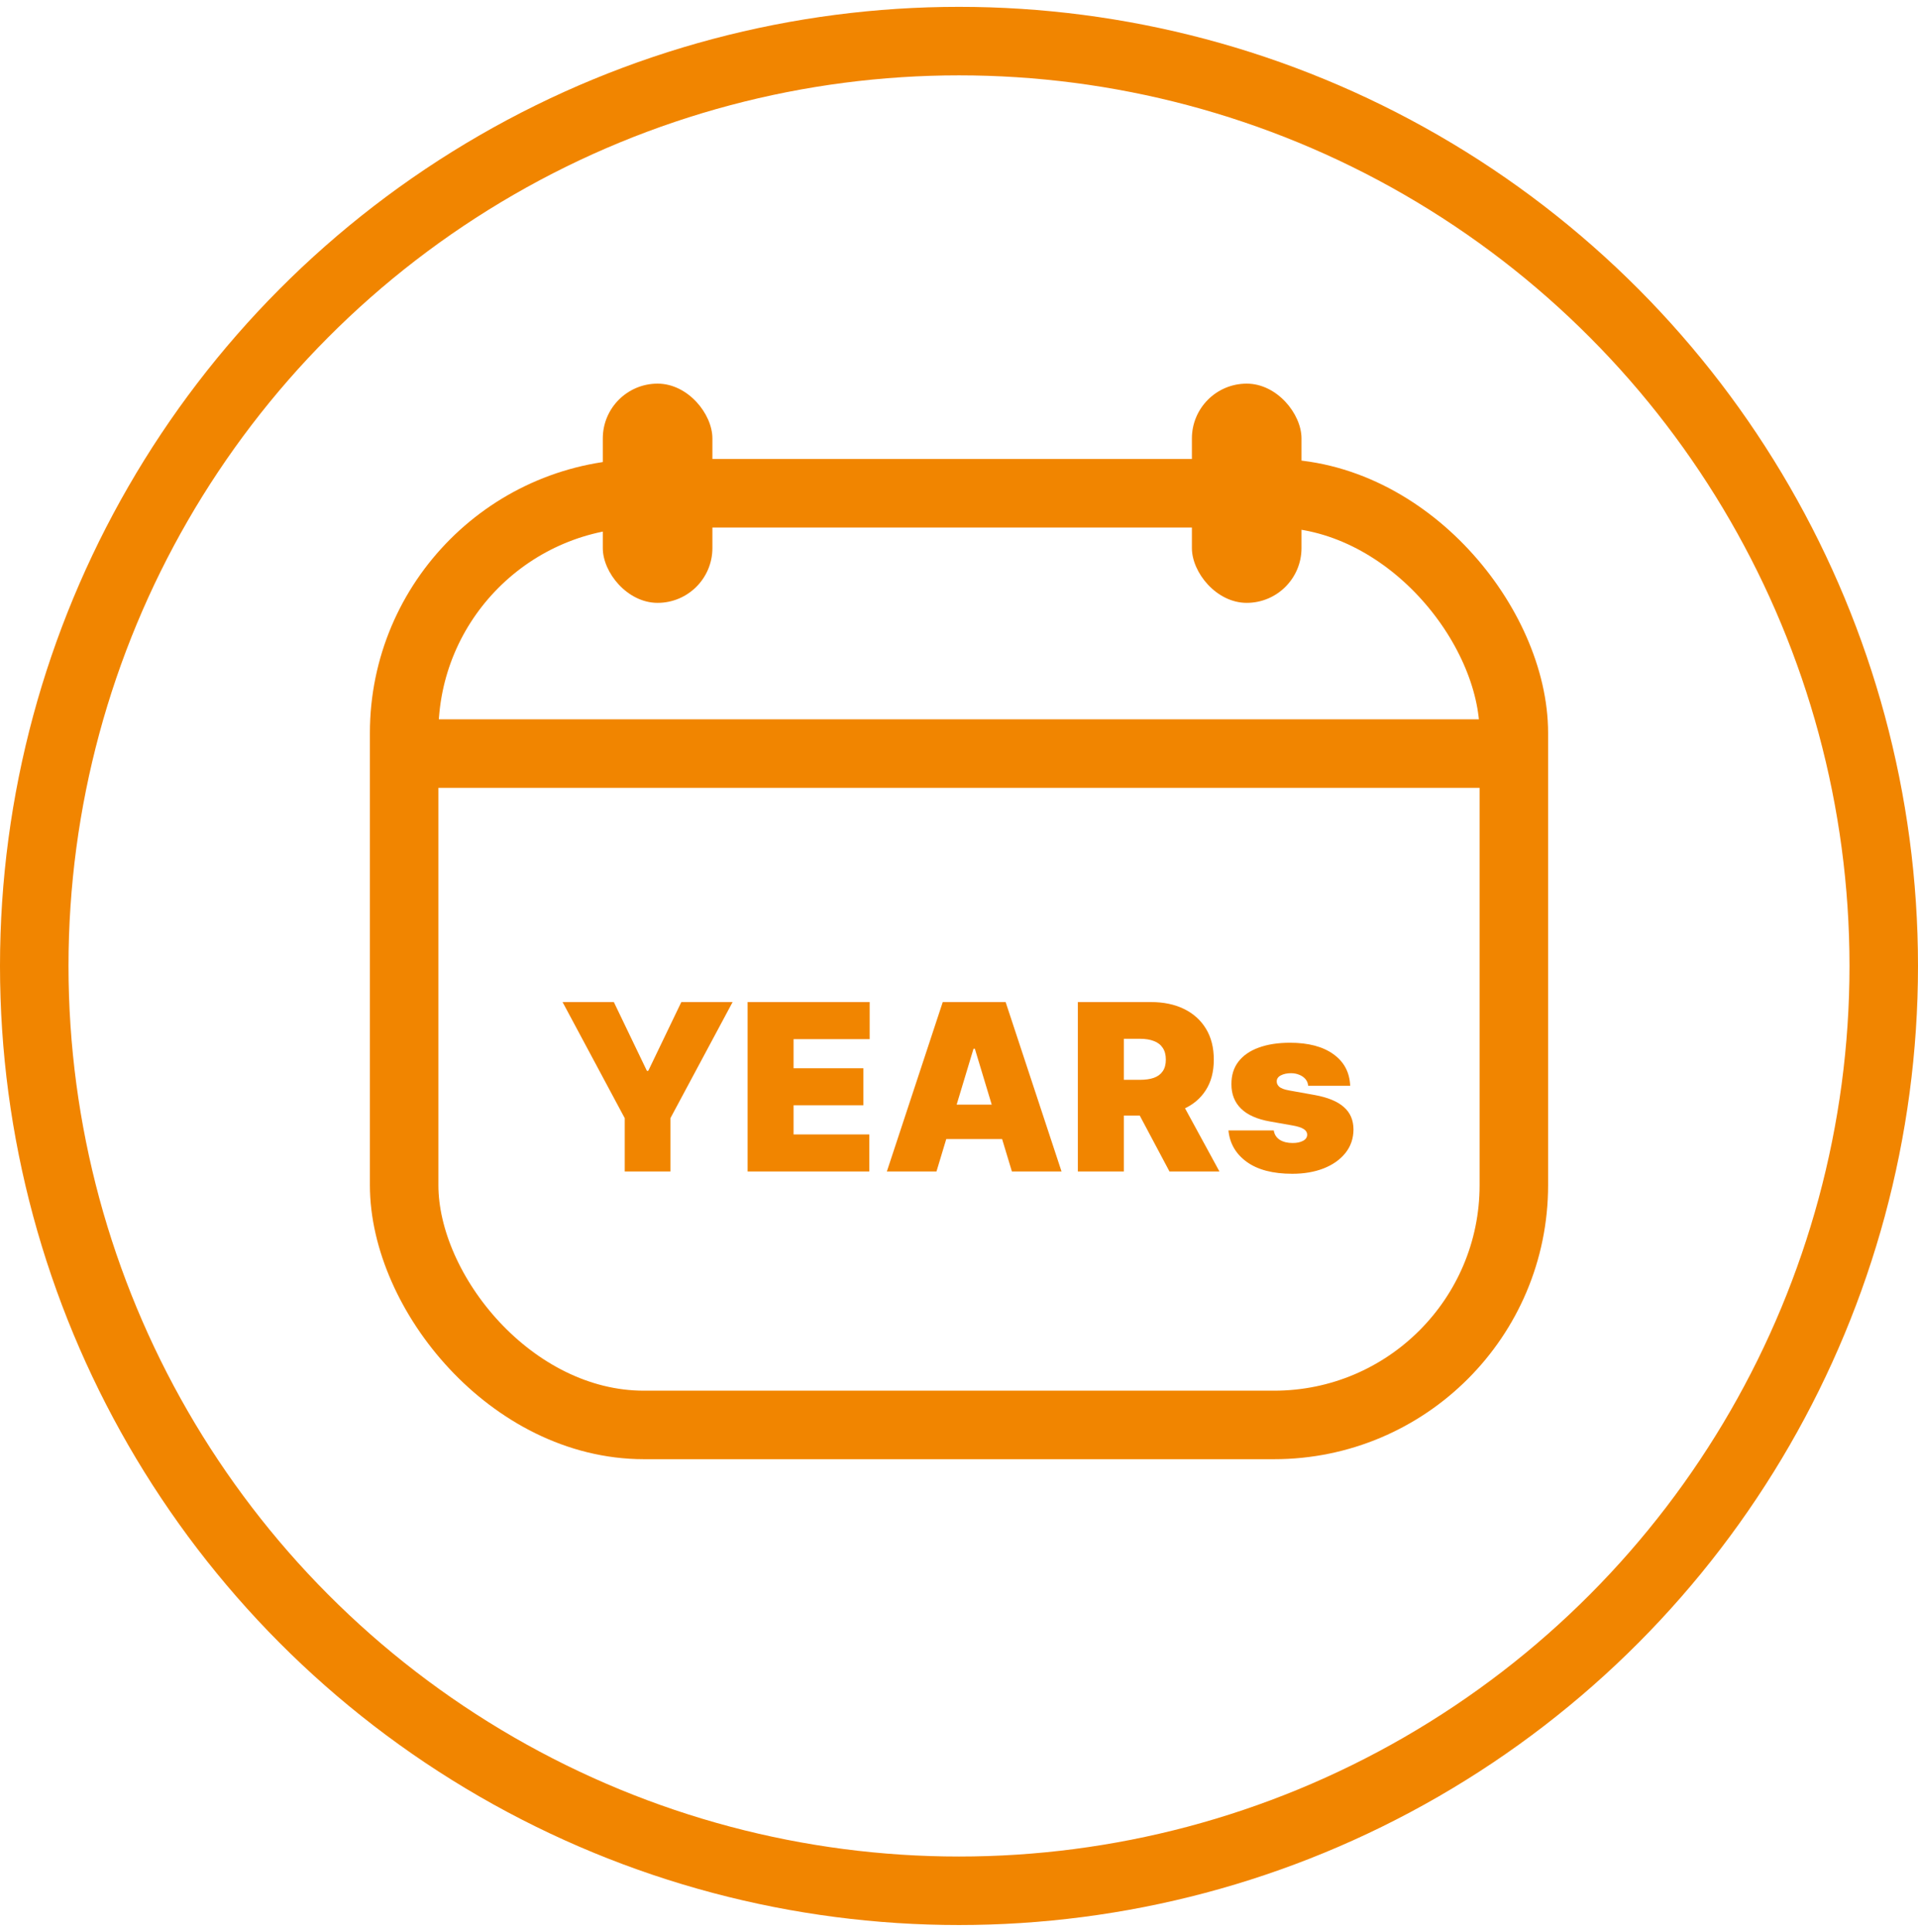 <svg width="140" height="141" viewBox="0 0 140 141" fill="none" xmlns="http://www.w3.org/2000/svg">
<rect x="29.5" y="36" width="81" height="68" rx="17.5" stroke="#F18500" stroke-width="5"/>
<line x1="31" y1="55" x2="109" y2="55" stroke="#F18500" stroke-width="5"/>
<rect x="44" y="28" width="8" height="16" rx="4" fill="#F18500"/>
<rect x="87" y="28" width="8" height="16" rx="4" fill="#F18500"/>
<path d="M41.063 73.136H44.806L47.22 78.159H47.317L49.732 73.136H53.475L48.935 81.612V85.5H45.602V81.612L41.063 73.136ZM54.569 85.5V73.136H63.479V75.841H57.925V77.966H63.021V80.671H57.925V82.796H63.455V85.5H54.569ZM68.356 85.5H64.734L68.814 73.136H73.403L77.484 85.5H73.861L71.157 76.541H71.06L68.356 85.5ZM67.68 80.622H74.489V83.133H67.68V80.622ZM78.674 85.5V73.136H84.011C84.929 73.136 85.731 73.303 86.42 73.637C87.108 73.972 87.643 74.452 88.025 75.08C88.408 75.708 88.599 76.461 88.599 77.338C88.599 78.224 88.402 78.97 88.007 79.578C87.617 80.186 87.068 80.644 86.359 80.954C85.655 81.264 84.832 81.419 83.89 81.419H80.703V78.811H83.214C83.609 78.811 83.945 78.763 84.222 78.666C84.504 78.566 84.719 78.407 84.868 78.189C85.021 77.972 85.098 77.688 85.098 77.338C85.098 76.984 85.021 76.696 84.868 76.475C84.719 76.249 84.504 76.084 84.222 75.98C83.945 75.871 83.609 75.817 83.214 75.817H82.031V85.5H78.674ZM85.919 79.825L89.01 85.5H85.363L82.345 79.825H85.919ZM98.554 79.246H95.487C95.471 79.057 95.405 78.894 95.288 78.757C95.171 78.62 95.02 78.515 94.835 78.443C94.654 78.366 94.453 78.328 94.231 78.328C93.946 78.328 93.7 78.38 93.495 78.485C93.29 78.59 93.189 78.739 93.193 78.932C93.189 79.069 93.248 79.195 93.368 79.312C93.493 79.429 93.732 79.519 94.087 79.584L95.97 79.922C96.92 80.095 97.626 80.387 98.089 80.797C98.556 81.204 98.791 81.749 98.795 82.433C98.791 83.093 98.594 83.667 98.204 84.154C97.817 84.637 97.288 85.011 96.616 85.277C95.948 85.538 95.185 85.669 94.328 85.669C92.911 85.669 91.803 85.379 91.002 84.8C90.205 84.22 89.76 83.456 89.668 82.506H92.976C93.02 82.799 93.165 83.027 93.41 83.188C93.66 83.345 93.974 83.423 94.352 83.423C94.658 83.423 94.91 83.371 95.107 83.266C95.308 83.162 95.411 83.013 95.415 82.82C95.411 82.642 95.322 82.502 95.149 82.397C94.98 82.292 94.714 82.208 94.352 82.144L92.71 81.854C91.764 81.689 91.056 81.375 90.585 80.912C90.114 80.449 89.881 79.853 89.885 79.125C89.881 78.481 90.05 77.936 90.392 77.489C90.738 77.038 91.231 76.696 91.871 76.463C92.515 76.225 93.278 76.106 94.159 76.106C95.499 76.106 96.556 76.384 97.328 76.94C98.105 77.495 98.514 78.264 98.554 79.246Z" fill="#F18500"/>
<circle cx="70" cy="70.5" r="67.5" stroke="#F18500" stroke-width="5"/>
</svg>
